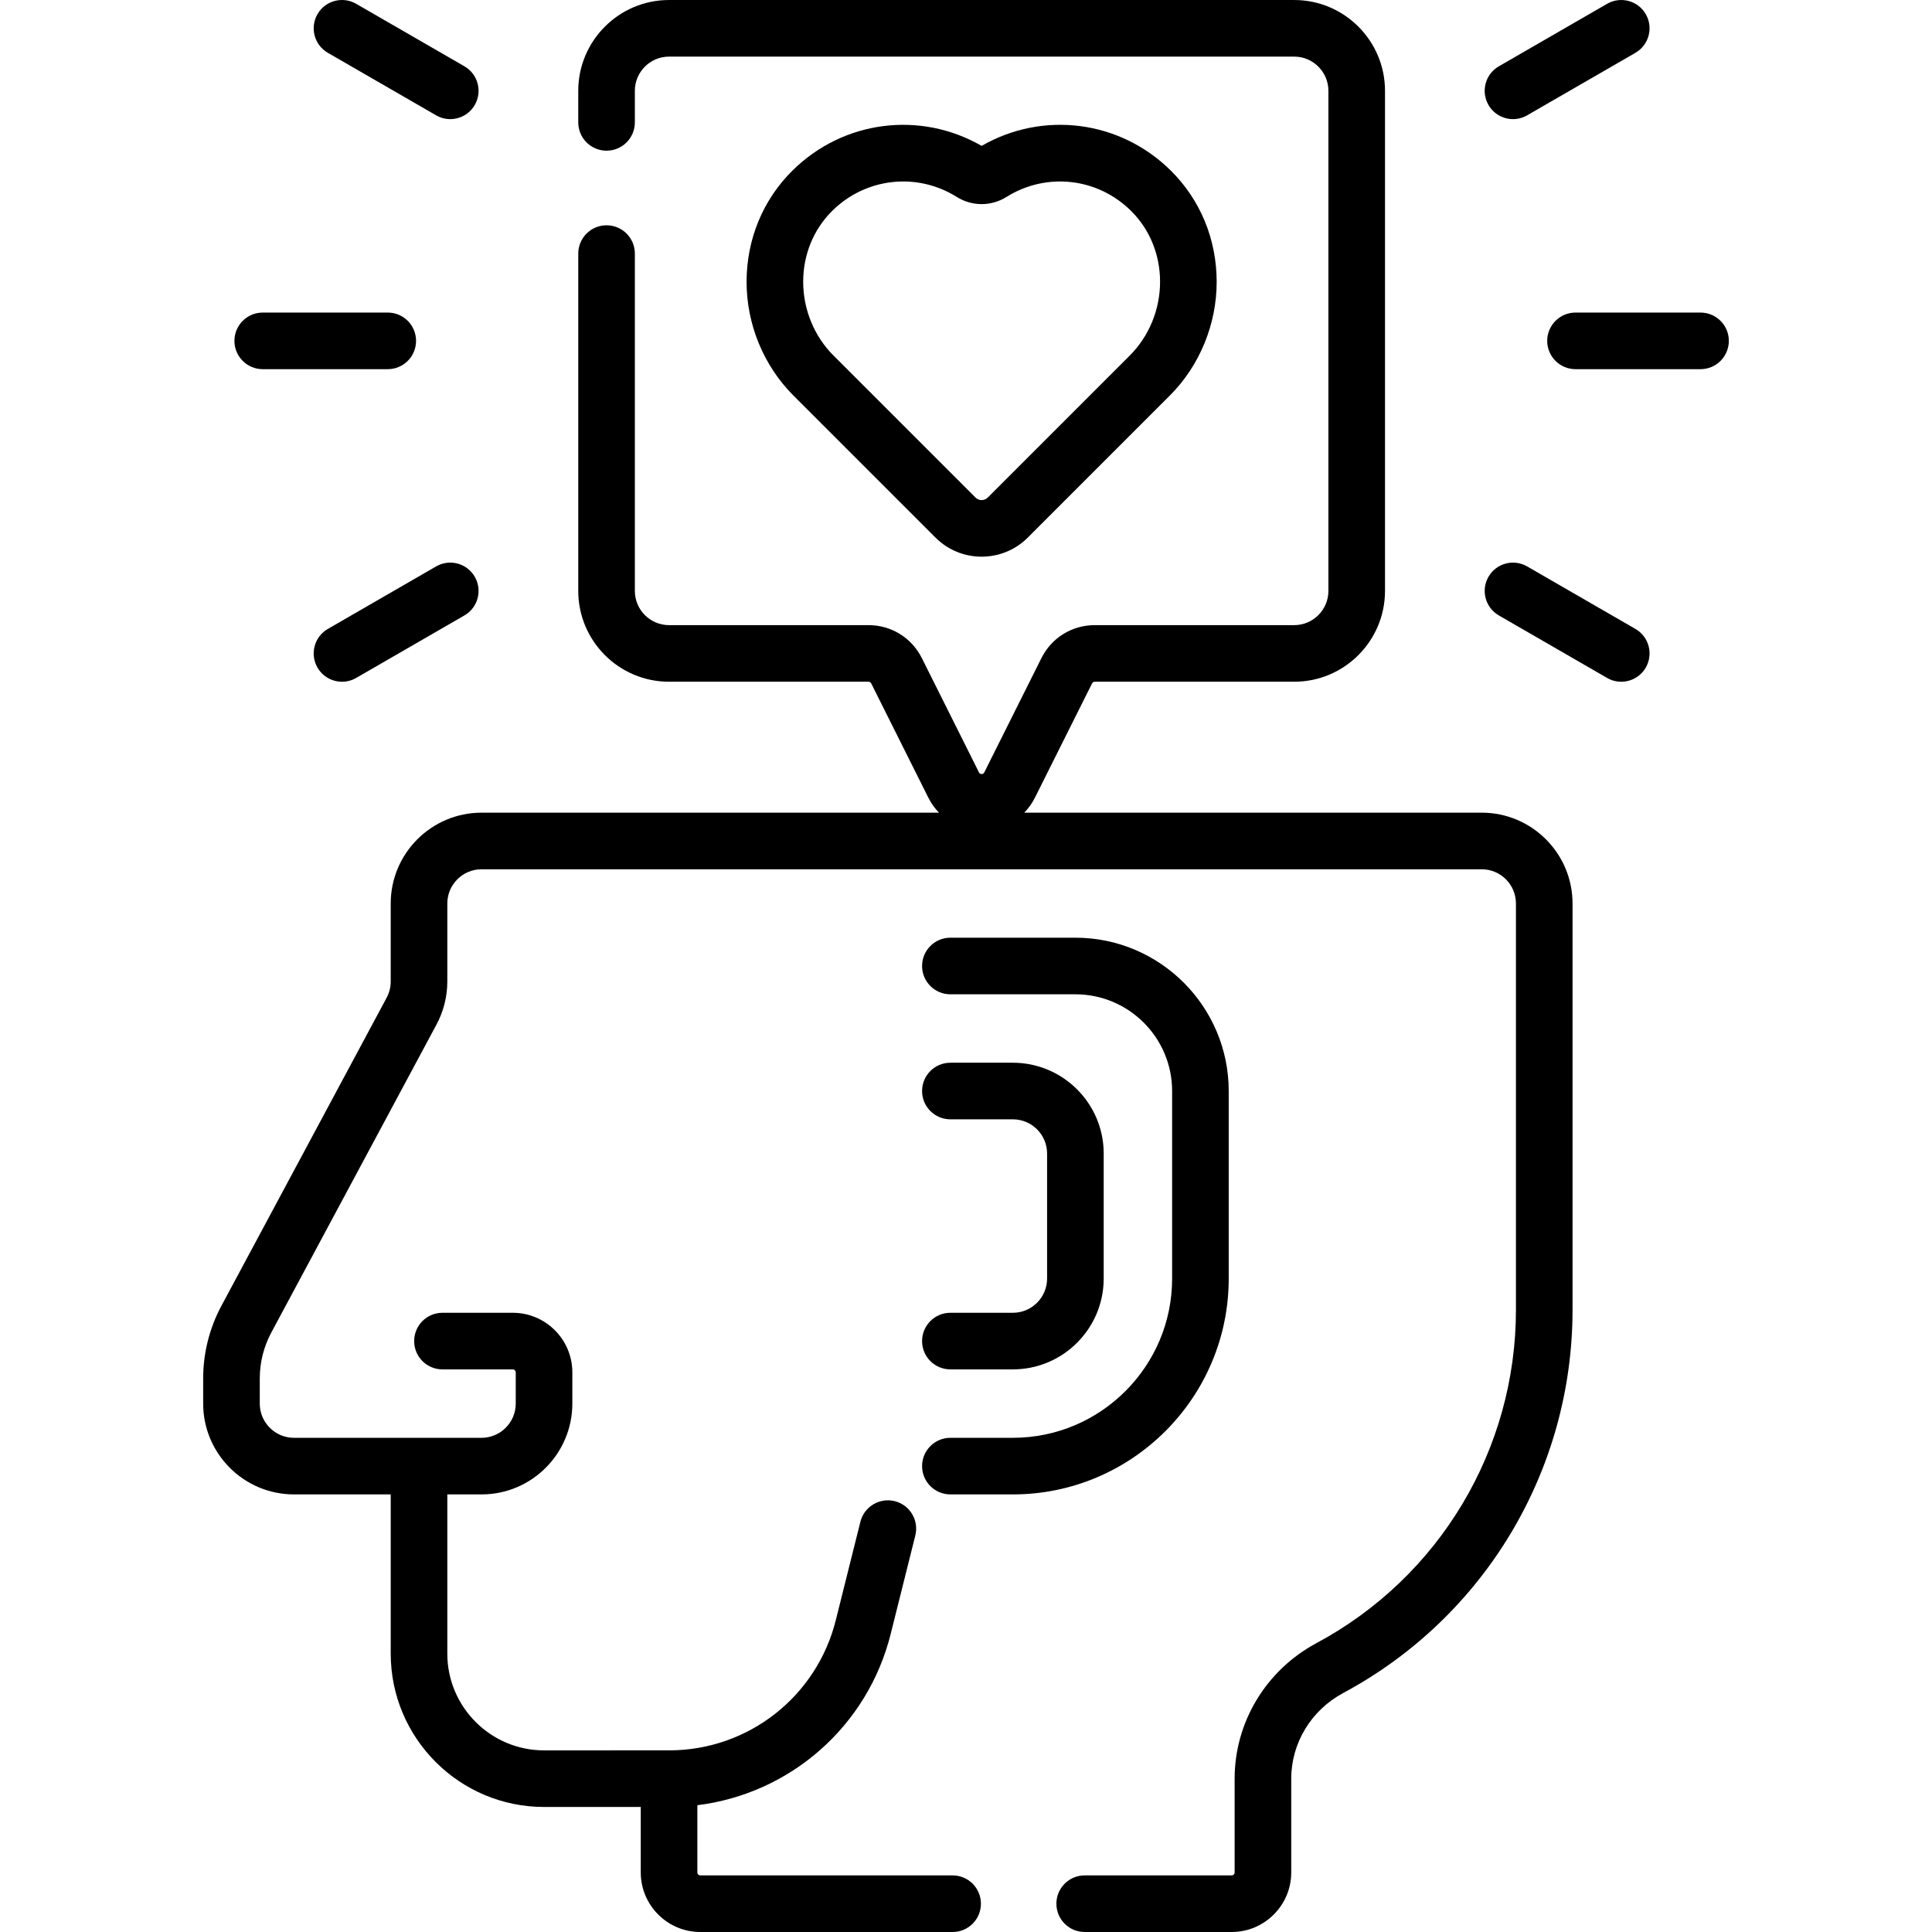 <svg id="Capa_1" enable-background="new 0 0 512.001 512.001" height="512" viewBox="0 0 512.001 512.001" width="512" xmlns="http://www.w3.org/2000/svg"><g><path d="m392.675 215.367h-121.234c1.116-1.149 2.074-2.475 2.818-3.964l15.151-30.302c.134-.268.402-.434.701-.434h52.863c13.27 0 24.067-10.797 24.067-24.067v-132.532c0-13.271-10.797-24.066-24.067-24.066h-165.666c-13.271 0-24.066 10.796-24.066 24.066v8.365c0 4.143 3.357 7.5 7.5 7.5s7.5-3.357 7.5-7.5v-8.365c0-4.999 4.067-9.066 9.066-9.066h165.667c5 0 9.067 4.067 9.067 9.066v132.533c0 5-4.067 9.067-9.067 9.067h-52.863c-6.017 0-11.426 3.343-14.117 8.724l-15.151 30.304c-.07.141-.217.434-.701.434s-.631-.293-.701-.433l-15.151-30.306c-2.691-5.38-8.101-8.723-14.117-8.723h-52.864c-4.999 0-9.066-4.067-9.066-9.067v-89.398c0-4.143-3.357-7.5-7.5-7.5s-7.5 3.357-7.5 7.5v89.397c0 13.271 10.796 24.067 24.066 24.067h52.864c.299 0 .567.166.701.433l15.151 30.304c.744 1.488 1.702 2.814 2.818 3.963h-121.232c-13.271 0-24.067 10.796-24.067 24.065l-.002 20.691c0 1.489-.372 2.971-1.076 4.283l-43.8 81.668c-3.156 5.885-4.824 12.526-4.824 19.204v6.689c0 13.271 10.796 24.067 24.066 24.067h25.636l.001 42.198c0 22.405 18.228 40.633 40.633 40.633l25.63-.001v17.353c0 8.703 7.081 15.783 15.784 15.783h66.864c4.143 0 7.5-3.357 7.5-7.5s-3.357-7.5-7.5-7.5h-66.864c-.433 0-.784-.352-.784-.783v-17.816c24.586-3.041 45.102-20.853 51.239-45.396l6.521-26.086c1.004-4.018-1.438-8.091-5.457-9.096-4.018-1.003-8.09 1.44-9.096 5.457l-6.521 26.086c-5.076 20.305-23.233 34.487-44.159 34.5-.009 0-.018-.001-.028-.001l-33.13.001c-14.134 0-25.633-11.499-25.633-25.633l-.001-42.198h9.066c13.27 0 24.067-10.797 24.067-24.067v-8.284c0-8.703-7.08-15.783-15.783-15.783h-18.637c-4.143 0-7.5 3.357-7.5 7.5s3.357 7.5 7.5 7.5h18.637c.432 0 .783.352.783.783v8.284c0 5-4.067 9.067-9.067 9.067h-16.566-4.139-28.996c-4.999 0-9.066-4.067-9.066-9.067v-6.689c0-4.213 1.053-8.403 3.043-12.115l43.8-81.667c1.869-3.485 2.857-7.418 2.857-11.372l.002-20.691c0-4.999 4.067-9.066 9.067-9.066h265.064c4.999 0 9.066 4.067 9.066 9.066v107.685c0 36.977-20.258 70.823-52.869 88.33-13.375 7.181-21.683 20.953-21.682 35.94l.001 24.829c0 .432-.352.783-.783.783h-38.952c-4.143 0-7.5 3.357-7.5 7.5s3.357 7.5 7.5 7.5h38.952c8.703 0 15.783-7.08 15.783-15.783l-.001-24.83c-.001-9.453 5.278-18.16 13.777-22.723 37.486-20.125 60.773-59.036 60.773-101.547v-107.684c.001-13.271-10.795-24.067-24.066-24.067z"/><path d="m251.86 396.034h16.565c31.54 0 57.199-25.659 57.199-57.199v-49.701c0-22.405-18.228-40.634-40.634-40.634h-33.13c-4.143 0-7.5 3.357-7.5 7.5s3.357 7.5 7.5 7.5h33.131c14.135 0 25.634 11.499 25.634 25.634v49.701c0 23.269-18.931 42.199-42.199 42.199h-16.566c-4.143 0-7.5 3.357-7.5 7.5s3.357 7.5 7.5 7.5z"/><path d="m268.425 347.901h-16.566c-4.143 0-7.5 3.357-7.5 7.5s3.357 7.5 7.5 7.5h16.566c13.271 0 24.066-10.796 24.066-24.066v-33.135c0-13.271-10.796-24.066-24.066-24.066h-16.565c-4.143 0-7.5 3.357-7.5 7.5s3.357 7.5 7.5 7.5h16.565c4.999 0 9.066 4.067 9.066 9.066v33.134c.001 4.999-4.067 9.067-9.066 9.067z"/><path d="m260.142 147.527c4.427-.001 8.853-1.686 12.224-5.055l37.669-37.669c7.896-7.896 12.414-18.897 12.396-30.182-.019-11.198-4.316-21.625-12.101-29.359-13.452-13.368-33.881-15.987-50.189-6.604-16.306-9.381-36.734-6.764-50.189 6.604-7.784 7.733-12.082 18.16-12.101 29.357-.018 11.285 4.5 22.286 12.396 30.184l37.669 37.669c3.373 3.37 7.799 5.055 12.226 5.055zm-47.289-72.883c.012-7.182 2.736-13.837 7.673-18.741 5.181-5.147 11.973-7.808 18.835-7.808 4.872 0 9.779 1.341 14.17 4.085 4.078 2.551 9.146 2.55 13.222.001 10.577-6.611 24.148-5.079 33.006 3.722 4.936 4.904 7.661 11.56 7.673 18.742.012 7.327-2.905 14.453-8.004 19.551l-37.669 37.669c-.892.893-2.344.892-3.233 0l-37.668-37.669c-5.1-5.098-8.017-12.225-8.005-19.552z"/><path d="m433.403 166.673-28.694-16.567c-3.587-2.071-8.175-.843-10.245 2.745-2.071 3.587-.842 8.174 2.745 10.245l28.694 16.567c1.181.682 2.471 1.006 3.743 1.006 2.592 0 5.113-1.345 6.502-3.751 2.071-3.587.842-8.174-2.745-10.245z"/><path d="m450.659 82.834h-33.133c-4.143 0-7.5 3.357-7.5 7.5s3.357 7.5 7.5 7.5h33.133c4.143 0 7.5-3.357 7.5-7.5s-3.358-7.5-7.5-7.5z"/><path d="m400.965 31.569c1.273 0 2.562-.324 3.743-1.006l28.694-16.566c3.587-2.071 4.817-6.658 2.745-10.245-2.07-3.588-6.66-4.814-10.245-2.745l-28.694 16.566c-3.587 2.071-4.816 6.658-2.745 10.245 1.389 2.406 3.911 3.751 6.502 3.751z"/><path d="m86.882 13.996 28.694 16.566c1.182.682 2.471 1.006 3.743 1.006 2.592 0 5.113-1.345 6.502-3.751 2.071-3.587.842-8.174-2.745-10.245l-28.694-16.566c-3.59-2.07-8.176-.844-10.245 2.745-2.072 3.587-.842 8.174 2.745 10.245z"/><path d="m69.626 97.834h33.133c4.143 0 7.5-3.357 7.5-7.5s-3.357-7.5-7.5-7.5h-33.133c-4.143 0-7.5 3.357-7.5 7.5s3.357 7.5 7.5 7.5z"/><path d="m115.576 150.106-28.694 16.567c-3.587 2.071-4.816 6.658-2.745 10.245 1.39 2.406 3.91 3.751 6.502 3.751 1.272 0 2.562-.324 3.743-1.006l28.694-16.567c3.587-2.071 4.816-6.658 2.745-10.245-2.071-3.588-6.66-4.816-10.245-2.745z"/></g></svg>